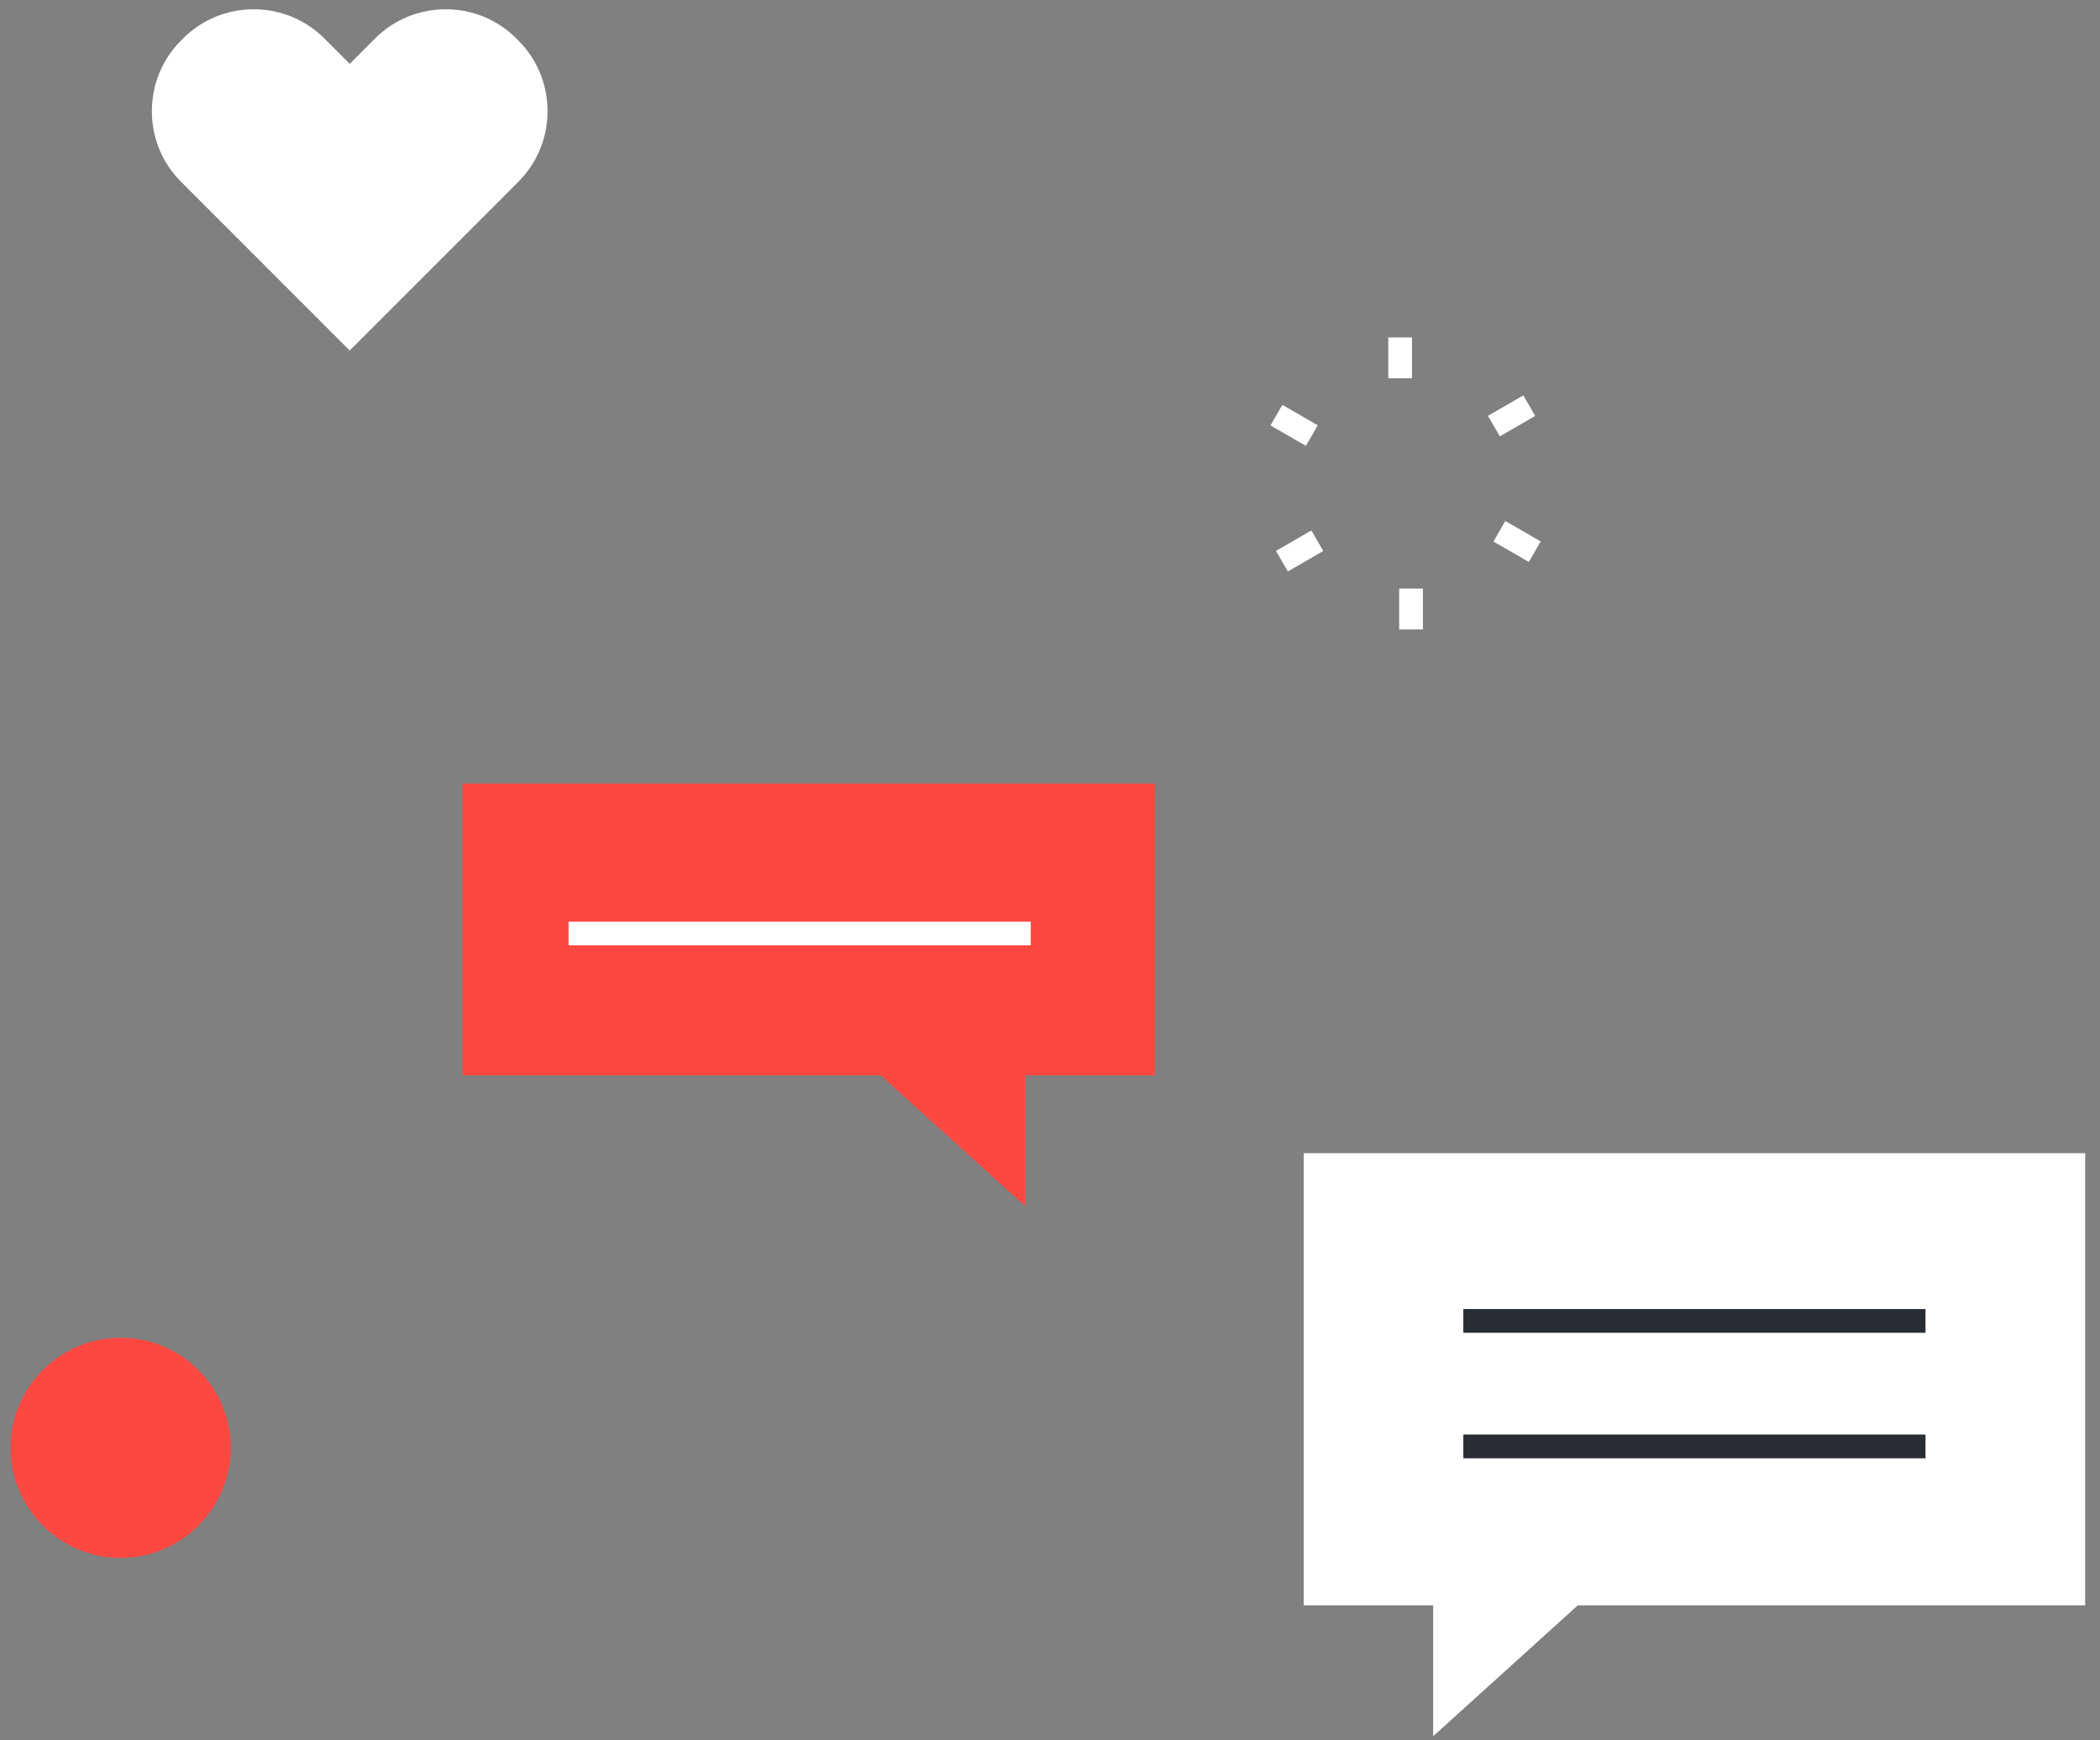 <?xml version="1.0" encoding="UTF-8" standalone="no"?>
<svg width="140px" height="116px" viewBox="0 0 140 116" version="1.1" xmlns="http://www.w3.org/2000/svg" xmlns:xlink="http://www.w3.org/1999/xlink">
    <rect x="0" y="0" width="140" height="116" fill="#808080" stroke="none"/>
    <!-- Generator: Sketch 39.1 (31720) - http://www.bohemiancoding.com/sketch -->
    <title>Group 6</title>
    <desc>Created with Sketch.</desc>
    <defs></defs>
    <g id="artworks" stroke="none" stroke-width="1" fill="none" fill-rule="evenodd">
        <g id="Artboard" transform="translate(-170, -192)">
            <g id="Group-6" transform="translate(170, 192)">
                <path d="M12.08,12.127 C10.819,10.866 10.125,9.19 10.125,7.408 C10.125,5.625 10.819,3.949 12.08,2.688 L12.197,2.572 C13.456,1.312 15.131,0.619 16.913,0.619 C18.696,0.619 20.372,1.312 21.633,2.572 L23.315,4.258 L24.997,2.57 C26.256,1.312 27.932,0.619 29.715,0.619 C31.496,0.619 33.169,1.31 34.428,2.567 L34.547,2.688 C35.807,3.949 36.502,5.625 36.502,7.408 C36.502,9.19 35.807,10.866 34.547,12.127 L23.314,23.363 L12.08,12.127 Z" id="Fill-36" fill="#FFFFFF"></path>
                <path d="M0.706,96.502 C0.706,92.456 3.998,89.164 8.043,89.164 C12.089,89.164 15.38,92.456 15.38,96.502 C15.38,100.548 12.089,103.84 8.043,103.84 C3.998,103.84 0.706,100.548 0.706,96.502 Z" id="Fill-38" fill="#FD4741"></path>
                <polygon id="Fill-122" fill="#FFFFFF" points="92.552 25.212 94.133 25.212 94.133 22.489 92.552 22.489"></polygon>
                <polygon id="Fill-123" fill="#FFFFFF" points="84.7 28.356 85.491 26.986 87.851 28.349 87.06 29.718"></polygon>
                <polygon id="Fill-124" fill="#FFFFFF" points="85.066 36.719 87.426 35.357 88.216 36.726 85.857 38.089"></polygon>
                <polygon id="Fill-125" fill="#FFFFFF" points="93.279 41.954 94.861 41.954 94.861 39.231 93.279 39.231"></polygon>
                <polygon id="Fill-126" fill="#FFFFFF" points="99.563 36.095 100.354 34.725 102.712 36.087 101.922 37.456"></polygon>
                <polygon id="Fill-127" fill="#FFFFFF" points="99.197 27.716 101.557 26.354 102.347 27.723 99.988 29.086"></polygon>
                <polygon id="Fill-129" fill="#FFFFFF" points="95.543 107 86.917 107 86.917 76.863 139.011 76.863 139.011 107 105.185 107 95.543 115.726"></polygon>
                <polygon id="Fill-130" fill="#282D33" points="97.555 88.833 128.367 88.833 128.367 87.252 97.555 87.252"></polygon>
                <polygon id="Fill-131" fill="#282D33" points="97.555 97.199 128.367 97.199 128.367 95.617 97.555 95.617"></polygon>
                <polygon id="Fill-132" fill="#FD4741" points="58.712 71.672 30.83 71.672 30.83 52.228 76.983 52.228 76.983 71.672 68.354 71.672 68.354 80.398"></polygon>
                <polygon id="Fill-133" fill="#FFFFFF" points="37.905 63.01 68.717 63.01 68.717 61.429 37.905 61.429"></polygon>
            </g>
        </g>
    </g>
</svg>